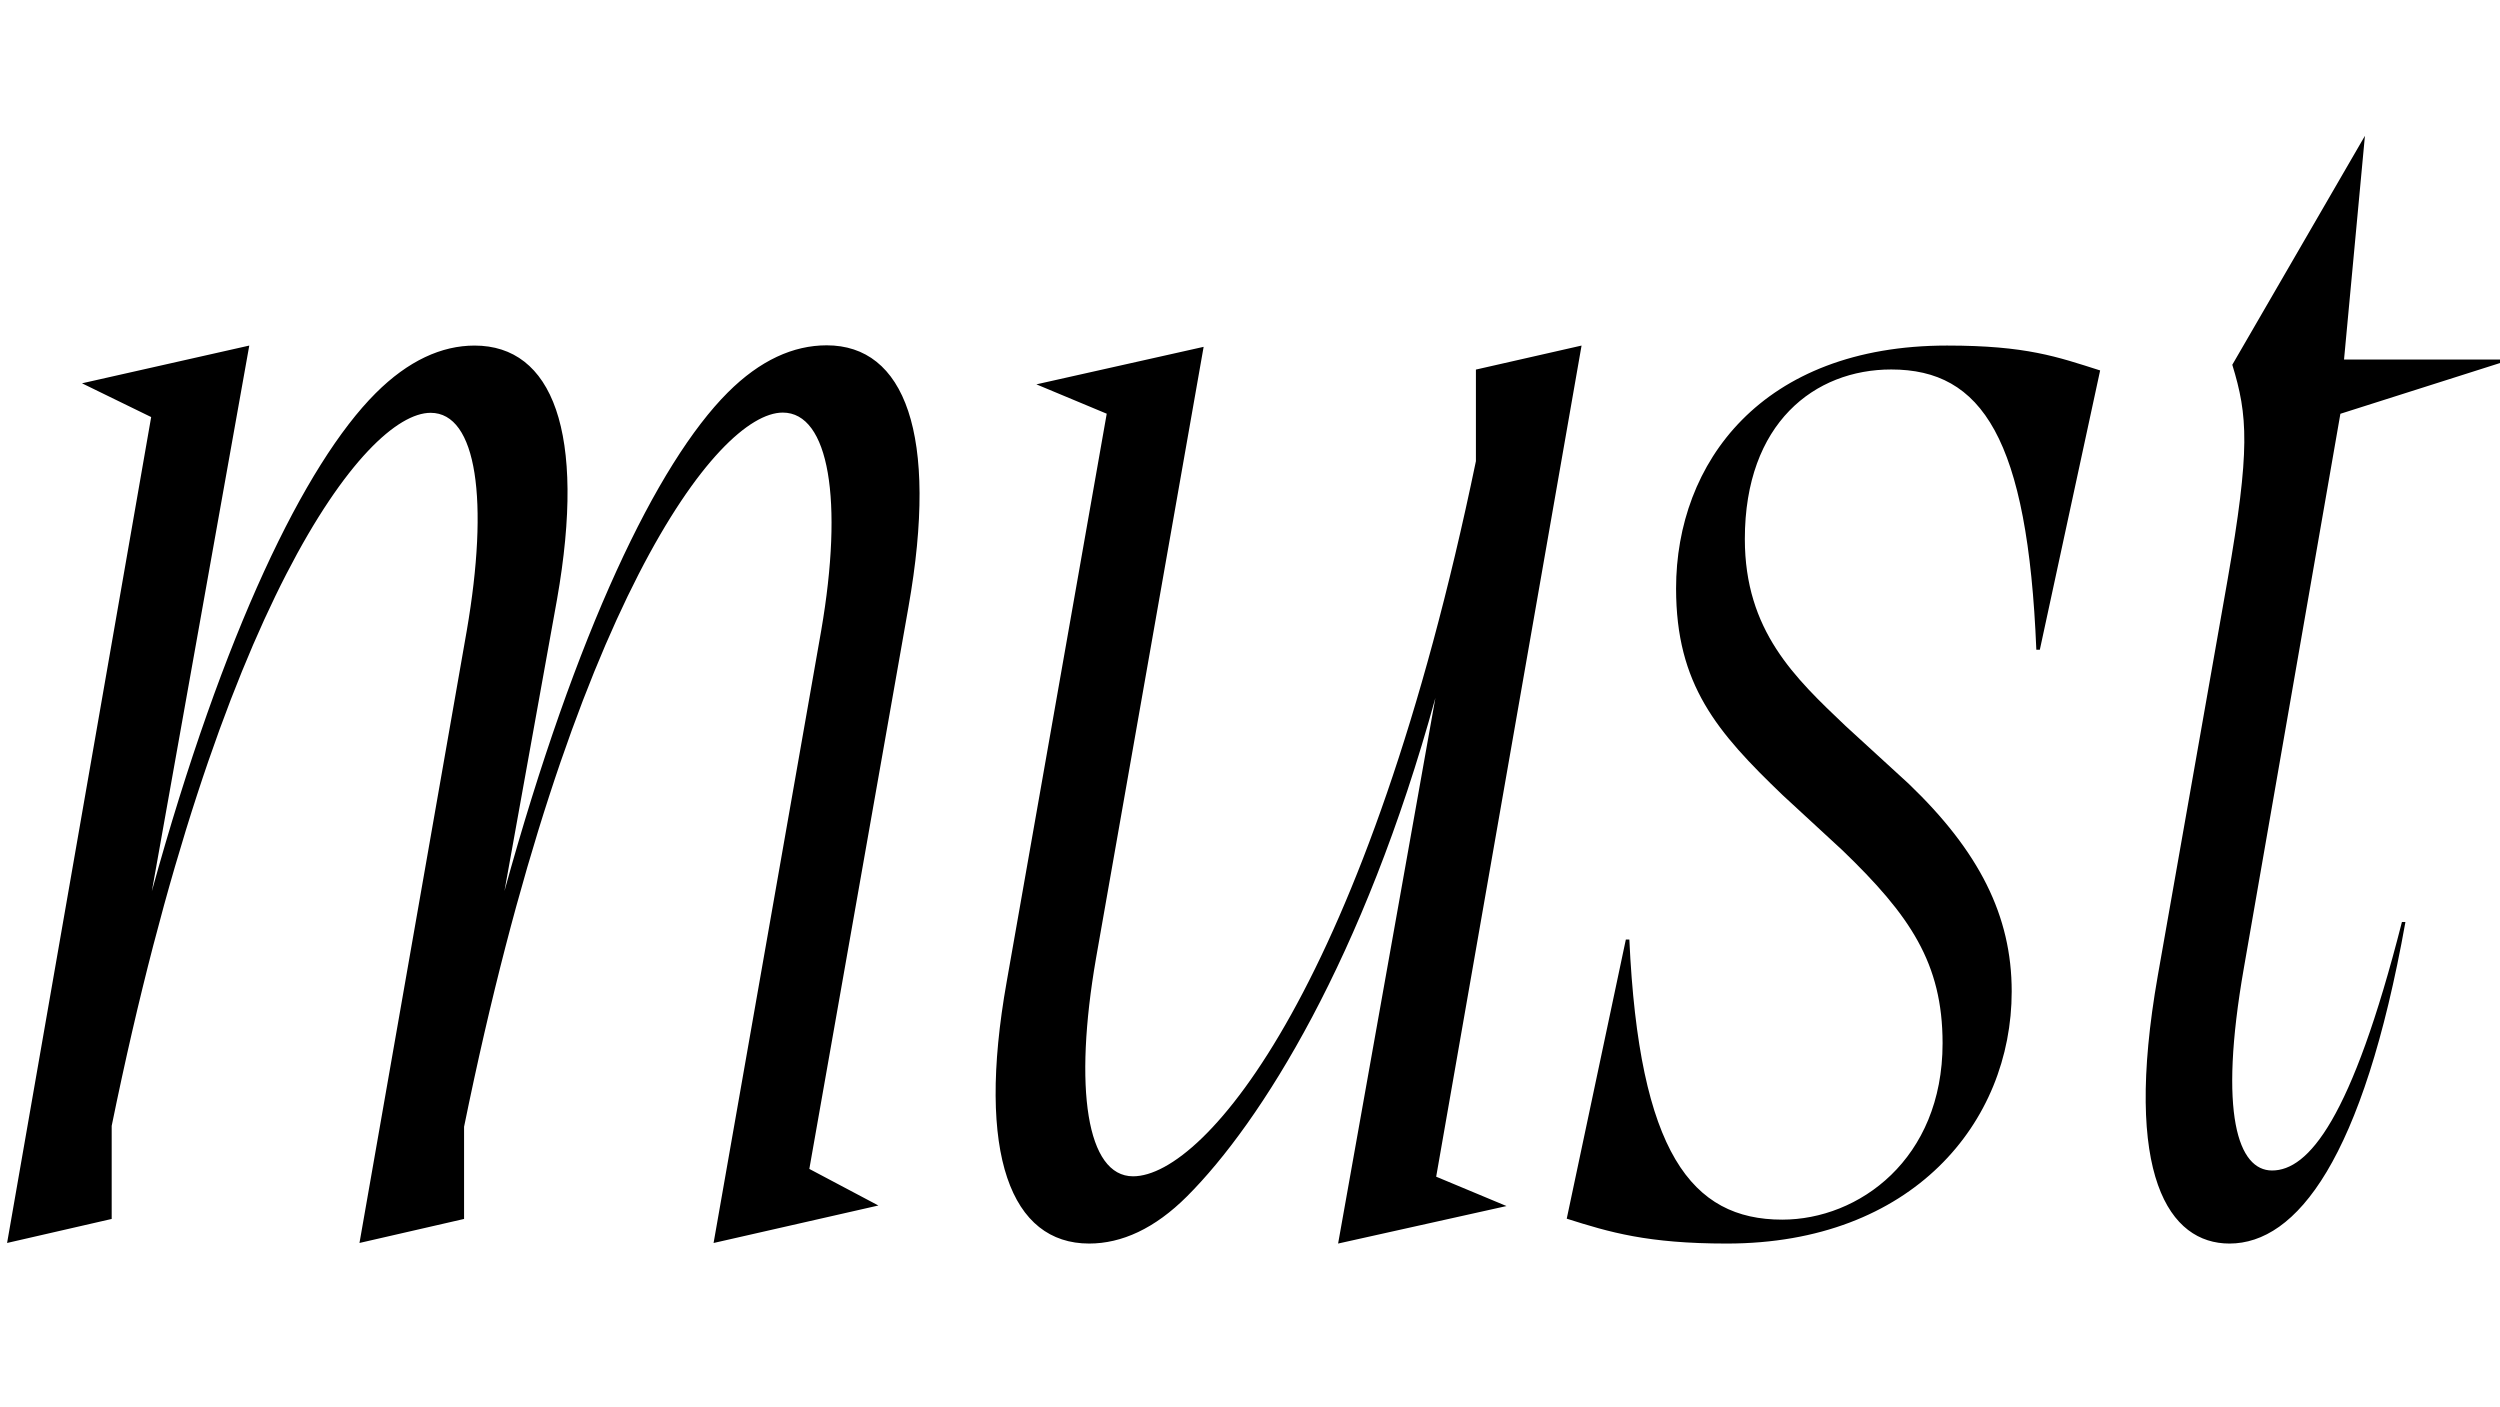 <svg width="1953.92" height="1100.002" xmlns="http://www.w3.org/2000/svg"><path d="M5.54 971.462l81.75-18.77v-72.76c83.05-406.94 197.84-557.29 249.27-557.29 36.28 0 45.71 68.88 28.24 170.28l-83.85 478.54 81.75-18.77v-72.05c82.95-407.11 197.65-558.18 249.08-558.18 36.28 0 47.52 68.78 30.06 170.28l-84.13 478.74 128.81-29.31-53.97-28.59 77.42-438.85c24.11-136.01-3.19-204.84-63.85-204.84-26.05 0-52.1 11.66-77.32 36.88-55.26 55.26-118.58 186.89-174.53 389.6l41.05-227.74c23.18-131.29-3.76-198.55-64.42-198.55-25.68 0-51.82 11.75-77.32 37.25-55.26 55.26-119.04 186.7-174.9 389.22l76.15-426.47-130.74 29.49 54.06 26.38zm935.18-700.38L810 300.392l54.98 22.95-78.15 443.75c-24.2 136 3.74 204.83 64.4 204.83 25.41 0 51.27-11.66 76.49-36.88 57.98-57.98 138.19-185.97 194.14-389.59l-76.04 426.47 131.63-29.31-54.98-22.95 113.63-649.58-82.57 18.77v71.57c-84.58 407.94-211.08 558.94-267.96 558.94-36.28 0-46.54-68.79-28.98-170.28zm499.26 393.47c52.85 50.9 78.28 88.19 78.28 150.84 0 90.7-65.55 137.84-125.32 137.84-70.96 0-111.9-52.69-119.49-218.93h-2.74l-46.2 218.18c33.55 10.63 63.03 19.44 125.12 19.44 144.99 0 222.65-94.68 222.65-197.08 0-59.02-25.3-109.38-80.61-162.38l-49.24-45.09c-39.67-37.71-78.72-74.39-78.72-146.11 0-90.71 54.66-132.49 114.43-132.49 70.95 0 106.68 53.73 113.39 219.02h2.74l47.13-218.27c-33.55-10.63-57.58-19.44-119.68-19.44-144.99 0-211.75 91.77-211.75 189.82 0 75.18 31.83 112.2 83.42 161.66zm392.04-383.55h121.9v2.74l-124.75 39.66-75.4 432.94c-20.18 115.11-4.31 158.48 21.99 158.48 28.26 0 62.15-39.5 101.5-194.21h2.74c-33.09 185.45-85.17 251.31-137.53 251.31-46.81 0-83.56-52.49-56.01-209.37l54.43-308.78c18-102.91 15.91-129.12 3.8-168.68l103.66-178.94zm0 0"/></svg>